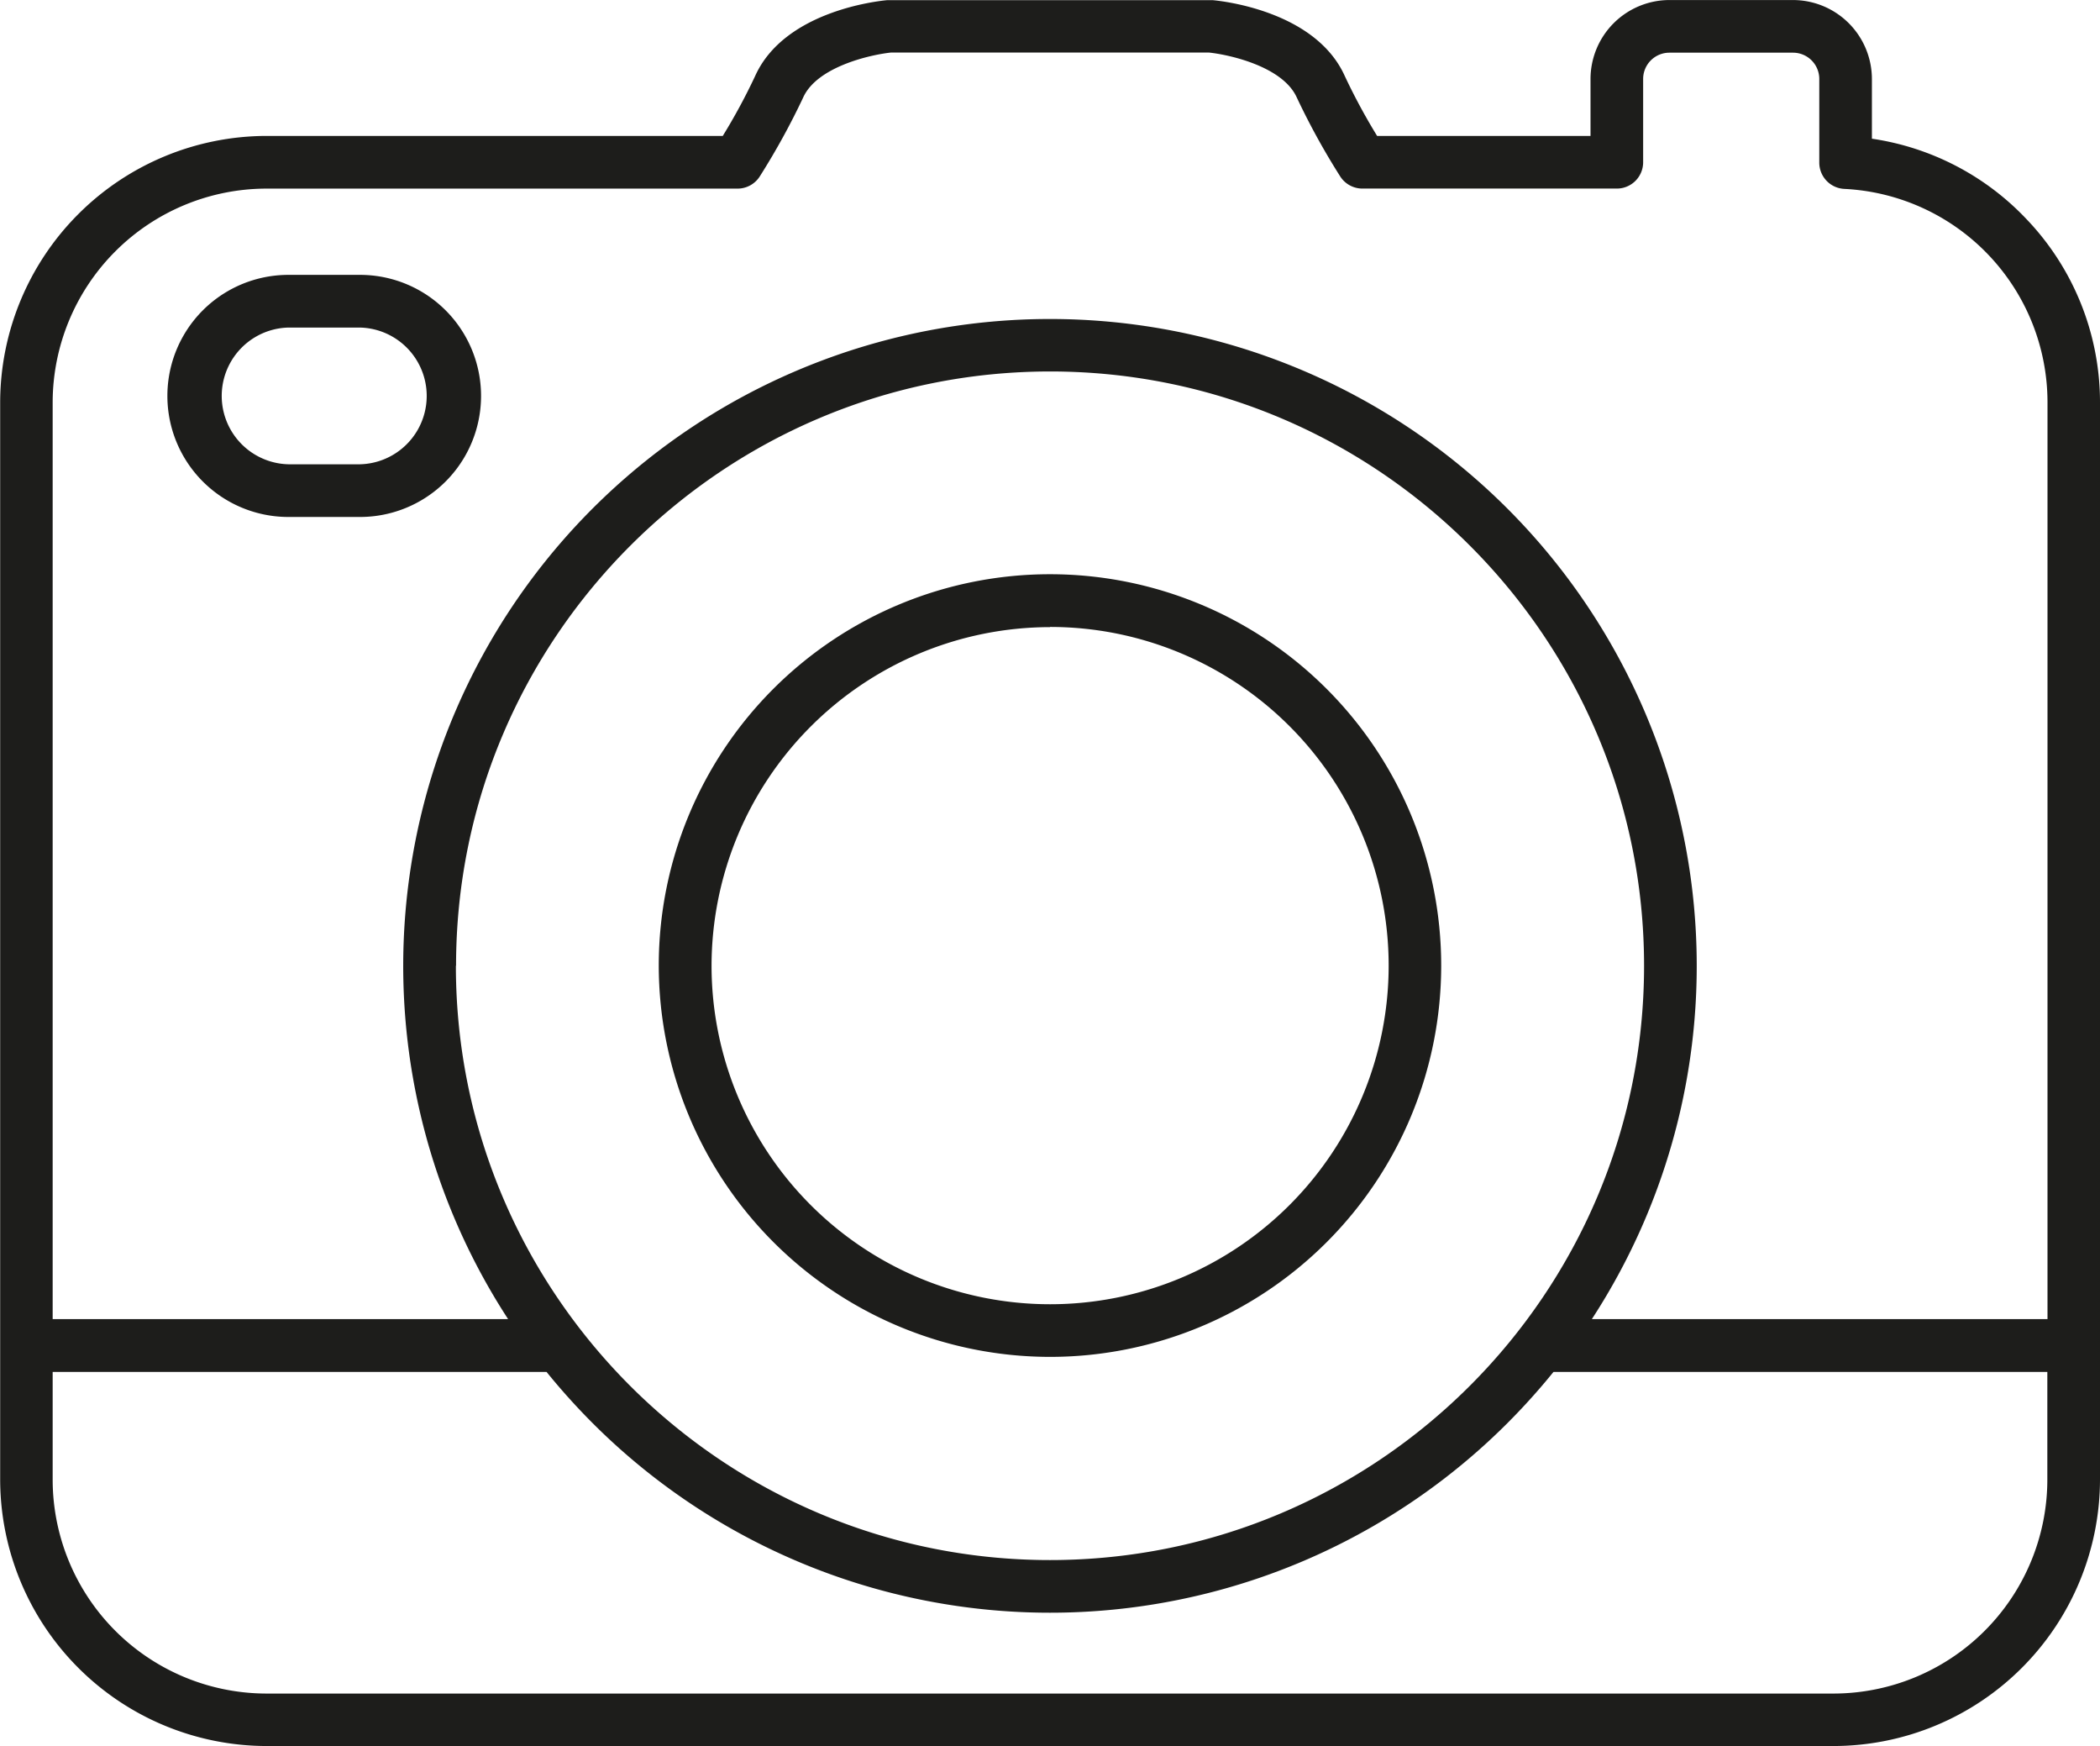 <svg id="Capa_1" data-name="Capa 1" xmlns="http://www.w3.org/2000/svg" viewBox="0 0 500.39 415.93"><defs><style>.cls-1{fill:#1d1d1b;}</style></defs><title>camara</title><path class="cls-1" d="M530.23,206.87a63.3,63.3,0,0,0-36.74-19.06V173.58a18.83,18.83,0,0,0-18.8-18.8H445.24a18.83,18.83,0,0,0-18.8,18.8v13.57H375.59a145.51,145.51,0,0,1-7.7-14.26c-6.94-15.43-29-17.86-31.47-18.08l-.57,0H259.42l-.57,0c-2.49.23-24.53,2.66-31.47,18.08a143.16,143.16,0,0,1-7.71,14.26H111a63.58,63.58,0,0,0-63.51,63.51V507.2A63.58,63.58,0,0,0,111,570.7H484.33a63.58,63.58,0,0,0,63.51-63.51V250.66A63.17,63.17,0,0,0,530.23,206.87ZM111,199.7H223.21a6.27,6.27,0,0,0,5.34-3A171.58,171.58,0,0,0,238.83,178c3.3-7.34,16-10.19,20.91-10.71h75.8c5,.53,17.61,3.37,20.91,10.71a171.46,171.46,0,0,0,10.28,18.69,6.27,6.27,0,0,0,5.34,3h60.64a6.27,6.27,0,0,0,6.27-6.27V173.58a6.26,6.26,0,0,1,6.26-6.26h29.45a6.26,6.26,0,0,1,6.26,6.26v19.92a6.27,6.27,0,0,0,6,6.27,50.92,50.92,0,0,1,48.38,50.89V469H426.76a154.11,154.11,0,1,0-258.24,0H60V250.66A51,51,0,0,1,111,199.7Zm45.12,185.13c0-78.06,63.51-141.57,141.57-141.57S439.2,306.77,439.2,384.83,375.7,526.4,297.64,526.4,156.08,462.89,156.08,384.83ZM535.29,507.2a51,51,0,0,1-51,51H111a51,51,0,0,1-51-51V481.58H177.68a156.88,156.88,0,0,0,11,12.22,154.09,154.09,0,0,0,217.94,0,156.88,156.88,0,0,0,11-12.22H535.29Z" transform="translate(-47.45 -154.77)"/><path class="cls-1" d="M297.64,478a93.22,93.22,0,1,0-93.22-93.22A93.32,93.32,0,0,0,297.64,478Zm0-173.88A80.67,80.67,0,1,1,217,384.83,80.76,80.76,0,0,1,297.64,304.16Z" transform="translate(-47.45 -154.77)"/><path class="cls-1" d="M116.17,277.92h17.07a28.83,28.83,0,0,0,0-57.67H116.17a28.83,28.83,0,1,0,0,57.67Zm0-45.12h17.07a16.29,16.29,0,0,1,0,32.57H116.17a16.29,16.29,0,0,1,0-32.57Z" transform="translate(-47.45 -154.77)"/></svg>